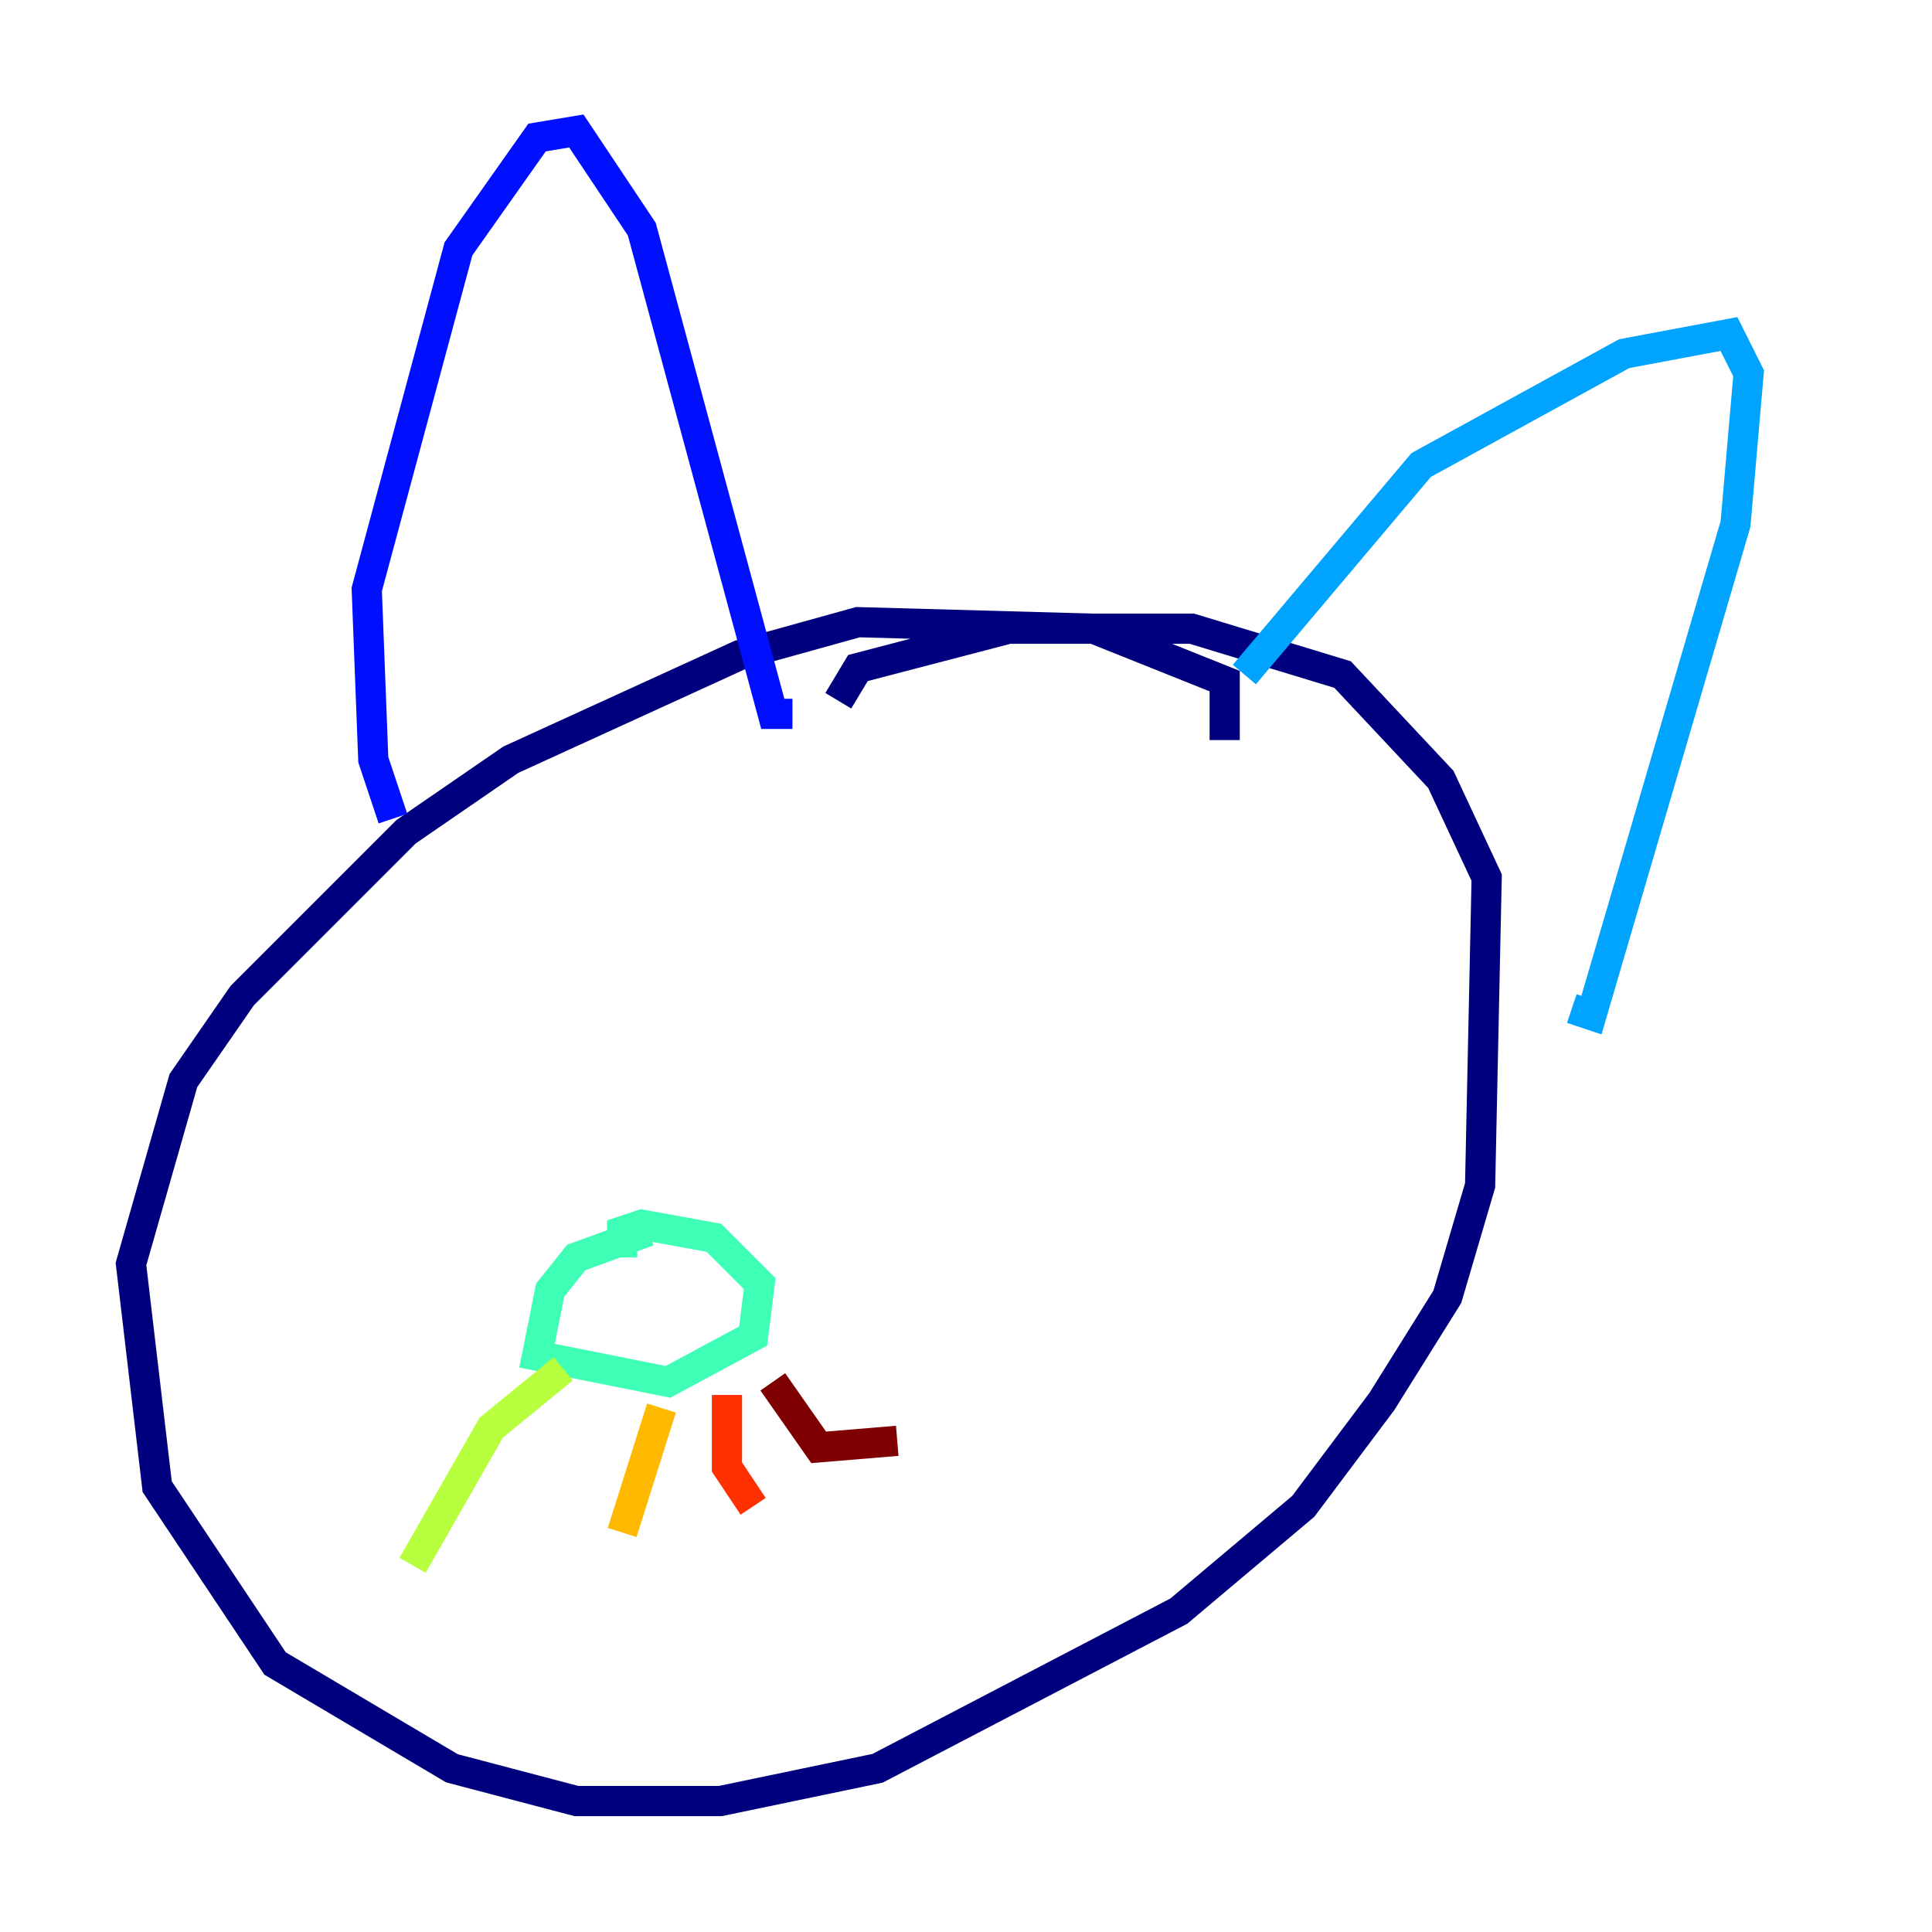 <?xml version="1.0" encoding="utf-8" ?>
<svg baseProfile="tiny" height="128" version="1.2" viewBox="0,0,128,128" width="128" xmlns="http://www.w3.org/2000/svg" xmlns:ev="http://www.w3.org/2001/xml-events" xmlns:xlink="http://www.w3.org/1999/xlink"><defs /><polyline fill="none" points="81.139,49.031 81.139,45.125 72.461,41.654 56.841,41.22 49.031,43.39 33.844,50.332 26.902,55.105 16.054,65.953 12.149,71.593 8.678,83.742 10.414,98.495 18.224,110.21 29.939,117.153 38.183,119.322 47.729,119.322 58.142,117.153 78.102,106.739 86.346,99.797 91.552,92.854 95.891,85.912 98.061,78.536 98.495,58.142 95.458,51.634 88.949,44.691 78.969,41.654 66.82,41.654 56.841,44.258 55.539,46.427" stroke="#00007f" stroke-width="2" /><polyline fill="none" points="26.034,54.237 24.732,50.332 24.298,39.051 30.373,16.488 35.58,9.112 38.183,8.678 42.522,15.186 51.2,47.295 52.502,47.295" stroke="#0010ff" stroke-width="2" /><polyline fill="none" points="82.441,44.691 94.156,30.807 107.607,23.43 114.549,22.129 115.851,24.732 114.983,34.712 105.437,67.254 104.136,66.82" stroke="#00a4ff" stroke-width="2" /><polyline fill="none" points="42.956,81.573 38.183,83.308 36.447,85.478 35.58,89.817 44.258,91.552 49.898,88.515 50.332,85.044 47.295,82.007 42.522,81.139 41.22,81.573 41.22,83.308" stroke="#3fffb7" stroke-width="2" /><polyline fill="none" points="37.315,90.685 32.542,94.59 27.336,103.702" stroke="#b7ff3f" stroke-width="2" /><polyline fill="none" points="43.824,93.288 41.22,101.532" stroke="#ffb900" stroke-width="2" /><polyline fill="none" points="48.163,92.42 48.163,97.193 49.898,99.797" stroke="#ff3000" stroke-width="2" /><polyline fill="none" points="51.2,91.552 54.237,95.891 59.444,95.458" stroke="#7f0000" stroke-width="2" /></svg>